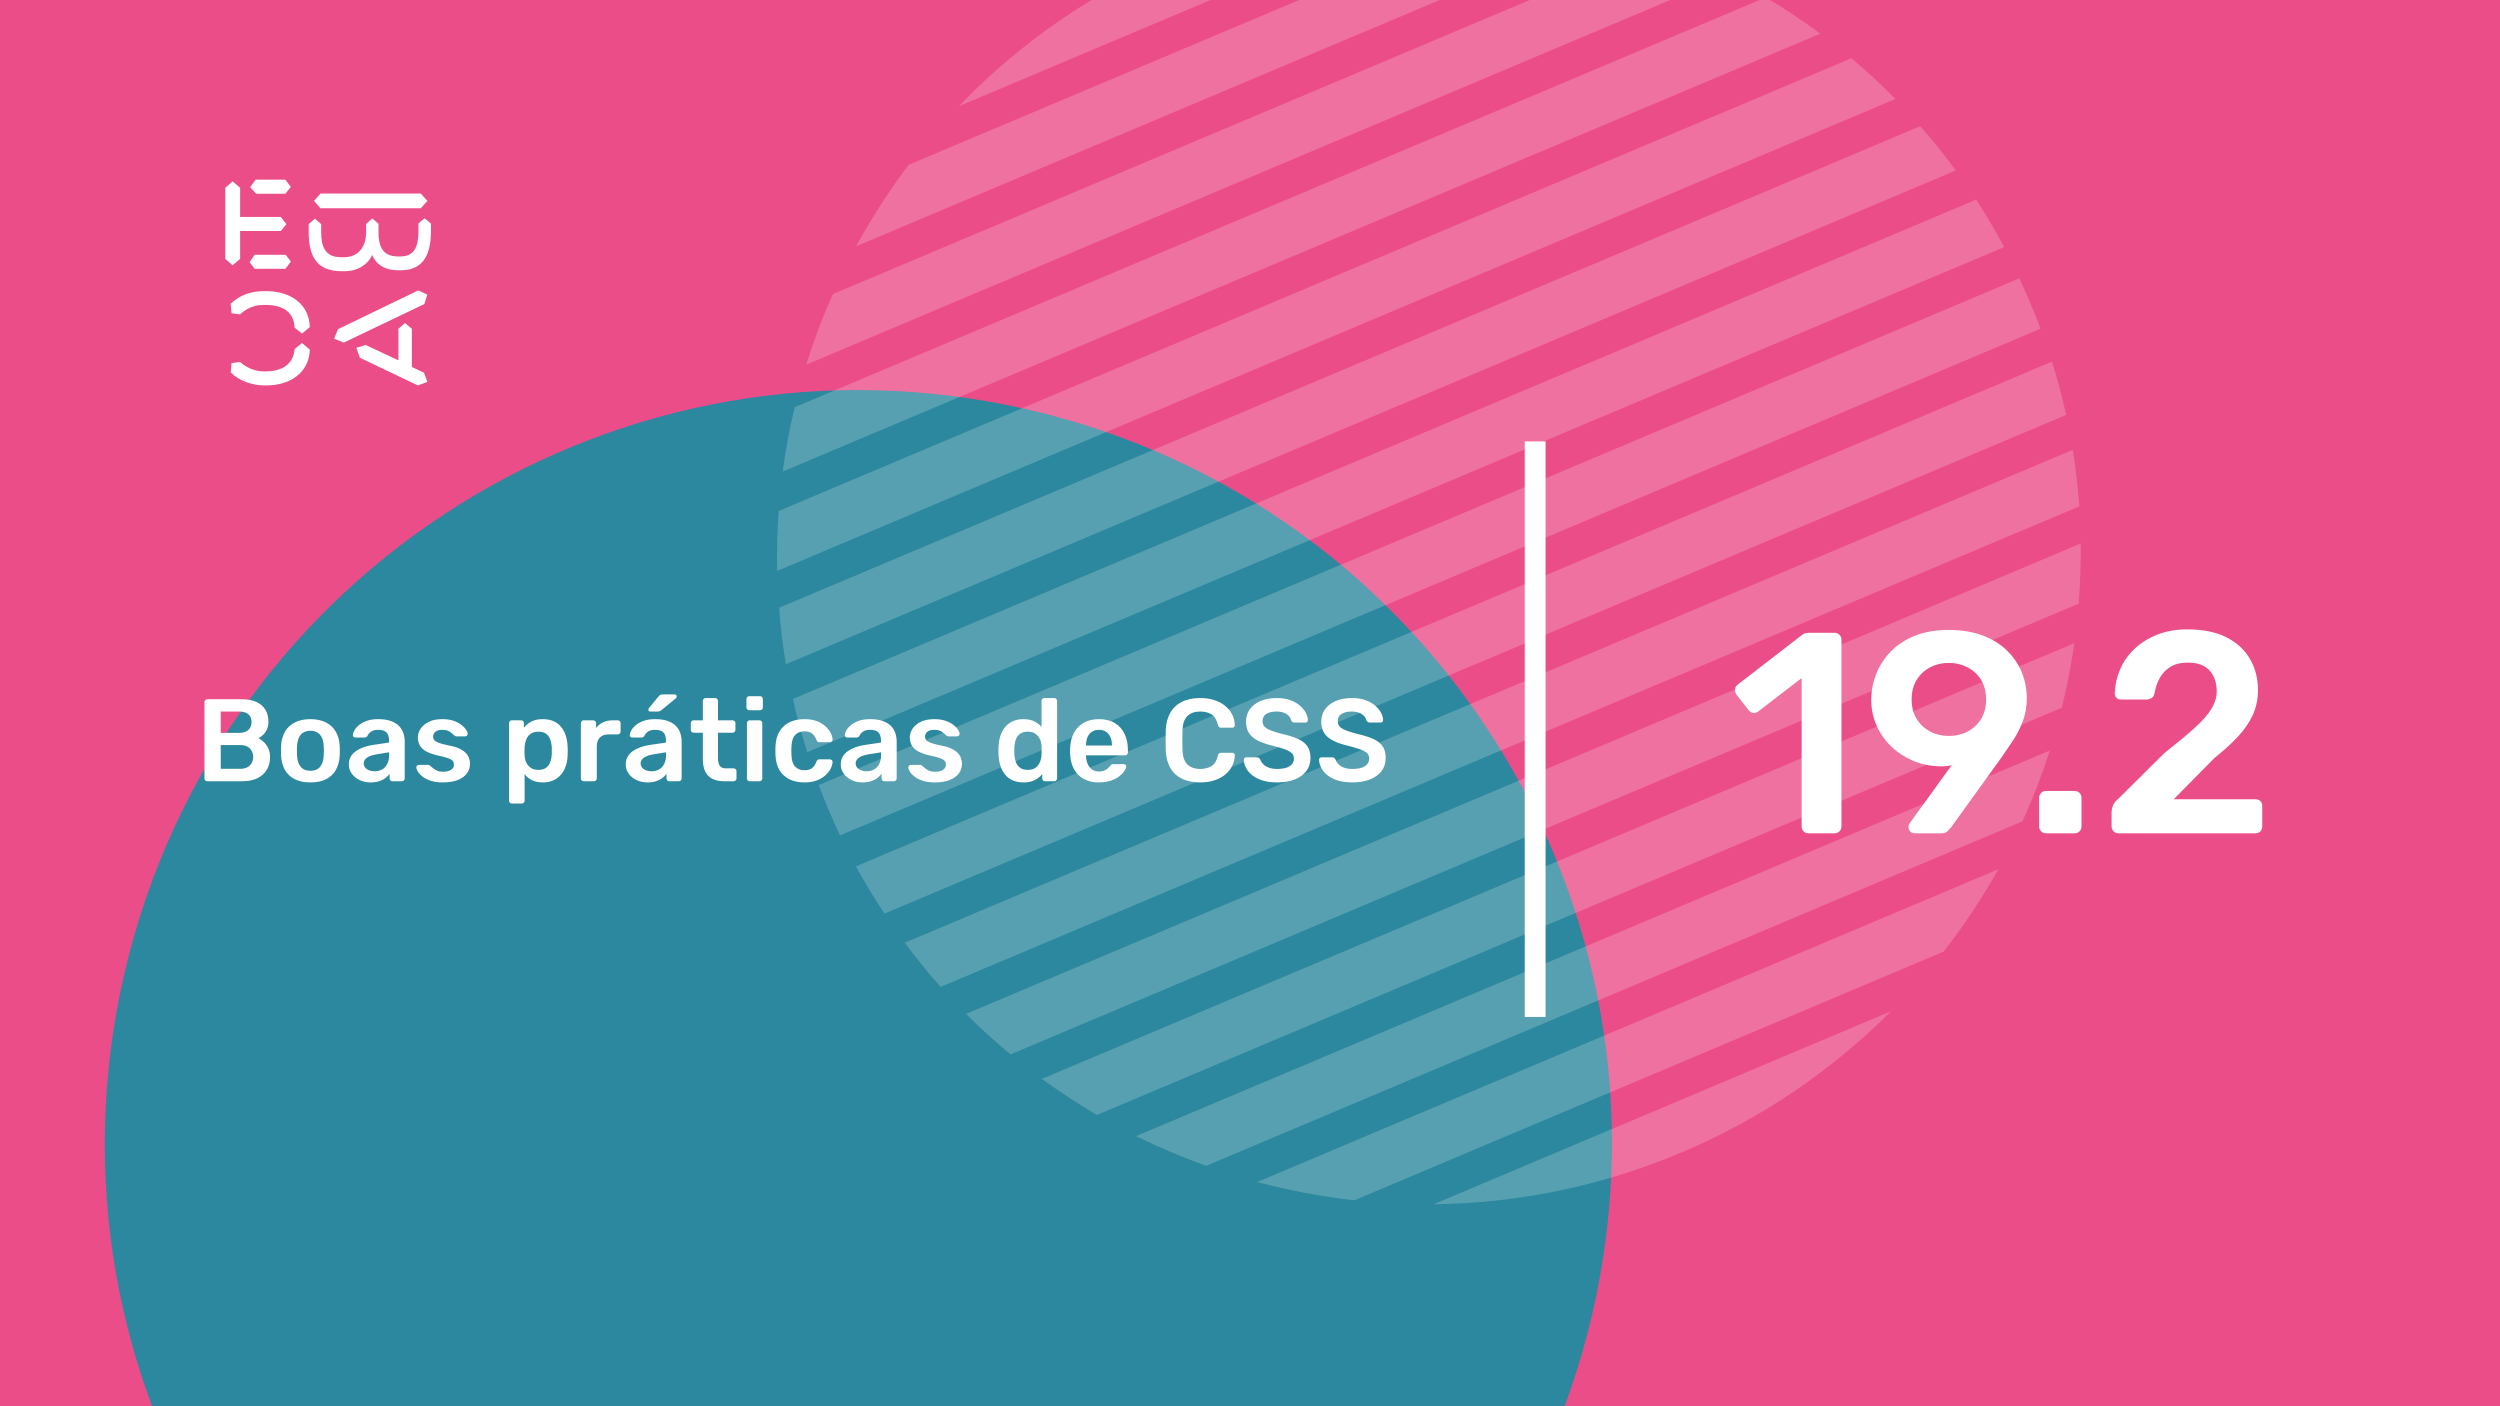 <svg xmlns="http://www.w3.org/2000/svg" version="1.1" xmlns:xlink="http://www.w3.org/1999/xlink" xmlns:svgjs="http://svgjs.dev/svgjs" viewBox="0 0 1920 1080" id="e312dc99-16c3-4c05-9579-c5f4c8181726"><g><rect width="1920" height="1080" fill="#eb4d88"/></g><g fill="#2c889e"><path d="M528.139 1441.91C839.399 1514.3 1150.41 1320.65 1222.8 1009.39C1295.18 698.133 1101.54 387.125 790.279 314.737C479.019 242.349 168.011 435.993 95.623 747.253C23.235 1058.51 216.879 1369.52 528.139 1441.91Z"/></g><g fill="#ffffff" opacity="0.2"><path d="M1291.25 885.139C1353.46 858.886 1407.46 821.623 1452.27 776.616L1100.97 924.875C1164.47 924.172 1229.05 911.392 1291.25 885.139Z"/><path d="M1040.15 921.833L1492.72 730.839C1508.41 710.694 1522.29 689.649 1534.78 667.535L965.455 907.808C989.724 914.173 1014.78 919.021 1040.15 921.833Z"/><path d="M926.298 895.39L1553.2 630.818C1561.39 613.128 1568.35 594.771 1574.33 576.351L872.535 872.528C889.905 881.093 907.826 888.714 926.298 895.39Z"/><path d="M842.437 856.285L1583.49 543.54C1587.48 527.146 1590.7 510.604 1593.14 493.915L800.149 828.58C813.811 838.473 827.907 847.708 842.437 856.285Z"/><path d="M776.091 809.791L1596.46 463.571C1597.55 448.165 1598.15 432.728 1598.06 417.344L741.856 778.688C752.816 789.483 764.093 799.908 776.091 809.791Z"/><path d="M722.429 757.94L1596.95 388.865C1595.83 374.394 1594.21 359.891 1591.91 345.442L694.837 724.033C703.498 735.562 712.645 747.122 722.429 757.94Z"/><path d="M679.234 701.675L1586.78 318.666C1583.84 304.959 1580.21 291.306 1575.89 277.707L657.28 665.389C664.128 677.682 671.379 689.806 679.234 701.675Z"/><path d="M635.858 620.812C638.832 627.86 642.008 634.824 645.099 641.586L1567.14 252.46C1564.65 245.443 1561.67 238.395 1558.7 231.346C1556.15 225.305 1553.48 219.55 1550.82 213.795L628.781 602.921C631.045 608.846 633.308 614.771 635.858 620.812Z"/><path d="M620.023 577.674L1539.24 189.737C1532.51 177.157 1525.26 165.034 1517.69 153.281L608.94 536.8C611.793 550.305 615.707 564.074 620.023 577.674Z"/><path d="M603.604 510.106L1502.09 130.921C1493.54 119.106 1484.28 107.832 1474.7 96.929L598.359 466.768C599.401 481.038 601.015 495.541 603.604 510.106Z"/><path d="M596.849 438.462L1455.67 76.014C1444.83 64.932 1433.55 54.507 1421.84 44.741L598.046 392.405C596.873 407.609 596.474 422.962 596.849 438.462Z"/><path d="M601.165 362.145L1397.98 25.866C1384.52 15.888 1370.34 6.452 1356.1 -2.009L610.415 312.69C606.339 328.883 603.323 345.339 601.165 362.145Z"/><path d="M619.172 280.05L1326.2 -18.337C1308.95 -27.188 1291.23 -34.894 1273.24 -41.539L639.695 225.837C631.709 243.442 625.069 261.428 619.172 280.05Z"/><path d="M1161.52 -69.119L697.88 126.549C682.794 146.438 669.394 167.514 657.426 189.173L1234.4 -54.328C1210.74 -60.948 1186.29 -66.052 1161.52 -69.119Z"/><path d="M903.623 -33.352C838.597 -5.91 782.285 33.751 736.316 81.621L1102.51 -72.925C1036.15 -73.386 968.648 -60.795 903.623 -33.352Z"/></g><g><path d="M178.635 139.281L184.422 144.246V166.626H215.704L219.958 172.147L215.69 177.397H184.422V198.795L178.635 203.747L173 198.795V144.232L178.635 139.281ZM195.554 195.68H219.406L223.397 200.915L219.143 206.45H195.554L191.7 201.342L195.554 195.68ZM196.382 138H219.129L223.383 143.52L219.129 148.77H196.659L192.115 143.677L196.382 138ZM323.155 148.628L328.251 154.291L323.155 159.968H246.13L241.172 154.291L246.13 148.628H323.155ZM237.043 172.147L241.849 167.893L246.669 172.147V178.393C246.669 188.879 249.417 197.515 261.668 197.515H264.14C275.147 197.515 281.197 189.86 281.197 177.952V172.005L285.879 167.75L290.699 171.862V178.379C290.699 189.007 293.723 196.946 305.56 196.946H307.618C319.178 196.946 321.235 187.869 321.373 177.952V171.578L326.056 167.608L331 171.72V178.094C330.862 191.838 327.285 207.574 308.032 207.574H305.974C294.552 207.574 288.365 202.324 285.892 195.808C283.006 202.466 275.299 208.286 264.844 208.286H262.358C242.553 208.286 237.194 195.964 237.056 178.663V172.147H237.043ZM276.391 274.744L273.642 267.089L280.796 264.969L305.974 276.721V252.491L311.07 248.095L316.291 252.491V281.829L325.641 286.226L328.251 293.311L320.959 296L276.391 274.744ZM321.235 223.011L328.113 226.27L325.917 233.497L264.002 263.119L256.571 260.146L259.596 252.776L321.235 223.011ZM231.905 263.404L237.954 268.512C237.402 286.51 222.403 296 204.669 296H202.874C194.062 296 183.759 292.6 177.157 286.083L177.834 278.855L184.298 278.002C189.118 282.256 195.858 285.229 202.183 285.229H204.117C216.091 285.229 225.303 280.136 226.27 268.085L231.905 263.404ZM226.256 251.638C225.704 239.16 216.629 234.209 204.103 234.209H202.169C194.739 234.209 189.104 237.182 184.284 241.436L177.834 240.583L177.143 233.355C183.745 226.696 192.957 223.58 202.597 223.58H204.517C222.403 223.58 237.402 232.942 237.94 251.211L231.891 256.176L226.256 251.638Z" fill="#ffffff"/></g><path d="M1171 781L1171 339L1187 339L1187 781L1171 781Z" fill="#ffffff"/><g fill="#ffffff" id="info-group"><path d="M186 600L159.18 600Q158.28 600 157.65 599.37Q157.02 598.74 157.02 597.84L157.02 597.84L157.02 539.25Q157.02 538.26 157.65 537.63Q158.28 537 159.18 537L159.18 537L185.28 537Q192.57 537 197.16 539.205Q201.75 541.41 203.955 545.28Q206.16 549.15 206.16 554.28L206.16 554.28Q206.16 557.7 204.945 560.265Q203.73 562.83 201.975 564.45Q200.22 566.07 198.51 566.97L198.51 566.97Q202.02 568.59 204.72 572.37Q207.42 576.15 207.42 581.37L207.42 581.37Q207.42 586.77 204.99 591Q202.56 595.23 197.79 597.615Q193.02 600 186 600L186 600ZM169.53 572.19L169.53 590.46L184.56 590.46Q189.42 590.46 191.94 587.805Q194.46 585.15 194.46 581.37L194.46 581.37Q194.46 577.41 191.895 574.8Q189.33 572.19 184.56 572.19L184.56 572.19L169.53 572.19ZM169.53 546.45L169.53 562.83L183.66 562.83Q188.43 562.83 190.815 560.535Q193.2 558.24 193.2 554.55L193.2 554.55Q193.2 550.77 190.815 548.61Q188.43 546.45 183.66 546.45L183.66 546.45L169.53 546.45ZM238.38 600.9L238.38 600.9Q231.18 600.9 226.275 598.38Q221.37 595.86 218.805 591.27Q216.24 586.68 215.88 580.56L215.88 580.56Q215.79 578.94 215.79 576.6Q215.79 574.26 215.88 572.64L215.88 572.64Q216.24 566.43 218.895 561.885Q221.55 557.34 226.455 554.82Q231.36 552.3 238.38 552.3L238.38 552.3Q245.4 552.3 250.305 554.82Q255.21 557.34 257.865 561.885Q260.52 566.43 260.88 572.64L260.88 572.64Q260.97 574.26 260.97 576.6Q260.97 578.94 260.88 580.56L260.88 580.56Q260.52 586.68 257.955 591.27Q255.39 595.86 250.485 598.38Q245.58 600.9 238.38 600.9ZM238.38 591.99L238.38 591.99Q243.15 591.99 245.76 588.975Q248.37 585.96 248.64 580.11L248.64 580.11Q248.73 578.76 248.73 576.6Q248.73 574.44 248.64 573.09L248.64 573.09Q248.37 567.24 245.76 564.225Q243.15 561.21 238.38 561.21L238.38 561.21Q233.61 561.21 231 564.225Q228.39 567.24 228.12 573.09L228.12 573.09Q228.03 574.44 228.03 576.6Q228.03 578.76 228.12 580.11L228.12 580.11Q228.39 585.96 231 588.975Q233.61 591.99 238.38 591.99ZM284.55 600.9L284.55 600.9Q279.87 600.9 276.09 599.055Q272.31 597.21 270.105 594.105Q267.9 591 267.9 587.13L267.9 587.13Q267.9 580.83 273.03 577.095Q278.16 573.36 286.44 572.1L286.44 572.1L298.77 570.3L298.77 568.41Q298.77 564.63 296.88 562.56Q294.99 560.49 290.4 560.49L290.4 560.49Q287.16 560.49 285.135 561.795Q283.11 563.1 282.12 565.26L282.12 565.26Q281.4 566.43 280.05 566.43L280.05 566.43L272.94 566.43Q271.95 566.43 271.455 565.89Q270.96 565.35 270.96 564.45L270.96 564.45Q271.05 563.01 272.175 560.94Q273.3 558.87 275.595 556.935Q277.89 555 281.58 553.65Q285.27 552.3 290.49 552.3L290.49 552.3Q296.16 552.3 300.075 553.695Q303.99 555.09 306.33 557.43Q308.67 559.77 309.75 562.92Q310.83 566.07 310.83 569.58L310.83 569.58L310.83 597.84Q310.83 598.74 310.2 599.37Q309.57 600 308.67 600L308.67 600L301.38 600Q300.39 600 299.805 599.37Q299.22 598.74 299.22 597.84L299.22 597.84L299.22 594.33Q298.05 595.95 296.07 597.48Q294.09 599.01 291.255 599.955Q288.42 600.9 284.55 600.9ZM287.61 592.35L287.61 592.35Q290.76 592.35 293.325 591Q295.89 589.65 297.375 586.815Q298.86 583.98 298.86 579.66L298.86 579.66L298.86 577.77L289.86 579.21Q284.55 580.02 281.94 581.82Q279.33 583.62 279.33 586.23L279.33 586.23Q279.33 588.21 280.545 589.605Q281.76 591 283.65 591.675Q285.54 592.35 287.61 592.35ZM340.08 600.9L340.08 600.9Q334.68 600.9 330.855 599.64Q327.03 598.38 324.6 596.49Q322.17 594.6 321 592.71Q319.83 590.82 319.74 589.56L319.74 589.56Q319.65 588.57 320.325 587.985Q321 587.4 321.81 587.4L321.81 587.4L328.92 587.4Q329.28 587.4 329.55 587.49Q329.82 587.58 330.27 588.03L330.27 588.03Q331.44 589.02 332.745 590.1Q334.05 591.18 335.85 591.945Q337.65 592.71 340.35 592.71L340.35 592.71Q343.86 592.71 346.245 591.315Q348.63 589.92 348.63 587.31L348.63 587.31Q348.63 585.42 347.595 584.25Q346.56 583.08 343.77 582.135Q340.98 581.19 335.85 580.11L335.85 580.11Q330.81 578.94 327.48 577.14Q324.15 575.34 322.53 572.64Q320.91 569.94 320.91 566.34L320.91 566.34Q320.91 562.83 323.025 559.635Q325.14 556.44 329.325 554.37Q333.51 552.3 339.72 552.3L339.72 552.3Q344.58 552.3 348.18 553.515Q351.78 554.73 354.165 556.53Q356.55 558.33 357.81 560.175Q359.07 562.02 359.16 563.37L359.16 563.37Q359.25 564.36 358.62 564.945Q357.99 565.53 357.18 565.53L357.18 565.53L350.52 565.53Q350.07 565.53 349.71 565.35Q349.35 565.17 348.99 564.9L348.99 564.9Q348 564 346.83 562.965Q345.66 561.93 343.995 561.21Q342.33 560.49 339.63 560.49L339.63 560.49Q336.21 560.49 334.41 561.975Q332.61 563.46 332.61 565.71L332.61 565.71Q332.61 567.24 333.465 568.365Q334.32 569.49 336.93 570.48Q339.54 571.47 344.85 572.55L344.85 572.55Q350.88 573.63 354.435 575.745Q357.99 577.86 359.475 580.605Q360.96 583.35 360.96 586.68L360.96 586.68Q360.96 590.73 358.575 593.97Q356.19 597.21 351.555 599.055Q346.92 600.9 340.08 600.9ZM400.74 617.1L393.09 617.1Q392.19 617.1 391.56 616.47Q390.93 615.84 390.93 614.94L390.93 614.94L390.93 555.36Q390.93 554.46 391.56 553.83Q392.19 553.2 393.09 553.2L393.09 553.2L400.2 553.2Q401.19 553.2 401.775 553.83Q402.36 554.46 402.36 555.36L402.36 555.36L402.36 558.96Q404.52 556.08 408.03 554.19Q411.54 552.3 416.76 552.3L416.76 552.3Q421.53 552.3 425.04 553.83Q428.55 555.36 430.89 558.195Q433.23 561.03 434.49 564.9Q435.75 568.77 435.93 573.45L435.93 573.45Q436.02 574.98 436.02 576.6Q436.02 578.22 435.93 579.84L435.93 579.84Q435.84 584.34 434.58 588.165Q433.32 591.99 430.935 594.825Q428.55 597.66 425.04 599.28Q421.53 600.9 416.76 600.9L416.76 600.9Q411.9 600.9 408.48 599.145Q405.06 597.39 402.9 594.51L402.9 594.51L402.9 614.94Q402.9 615.84 402.315 616.47Q401.73 617.1 400.74 617.1L400.74 617.1ZM413.43 591.27L413.43 591.27Q417.3 591.27 419.46 589.605Q421.62 587.94 422.61 585.24Q423.6 582.54 423.78 579.3L423.78 579.3Q423.87 576.6 423.78 573.9L423.78 573.9Q423.6 570.66 422.61 567.96Q421.62 565.26 419.46 563.595Q417.3 561.93 413.43 561.93L413.43 561.93Q409.74 561.93 407.445 563.64Q405.15 565.35 404.115 568.005Q403.08 570.66 402.9 573.45L402.9 573.45Q402.81 575.07 402.81 576.87Q402.81 578.67 402.9 580.38L402.9 580.38Q402.99 583.08 404.16 585.555Q405.33 588.03 407.58 589.65Q409.83 591.27 413.43 591.27ZM456.09 600L448.26 600Q447.36 600 446.73 599.37Q446.1 598.74 446.1 597.84L446.1 597.84L446.1 555.45Q446.1 554.46 446.73 553.83Q447.36 553.2 448.26 553.2L448.26 553.2L455.55 553.2Q456.45 553.2 457.125 553.83Q457.8 554.46 457.8 555.45L457.8 555.45L457.8 559.14Q459.87 556.26 463.155 554.73Q466.44 553.2 470.76 553.2L470.76 553.2L474.45 553.2Q475.44 553.2 476.025 553.83Q476.61 554.46 476.61 555.36L476.61 555.36L476.61 561.84Q476.61 562.74 476.025 563.37Q475.44 564 474.45 564L474.45 564L467.43 564Q463.11 564 460.725 566.385Q458.34 568.77 458.34 573.09L458.34 573.09L458.34 597.84Q458.34 598.74 457.71 599.37Q457.08 600 456.09 600L456.09 600ZM497.22 600.9L497.22 600.9Q492.54 600.9 488.76 599.055Q484.98 597.21 482.775 594.105Q480.57 591 480.57 587.13L480.57 587.13Q480.57 580.83 485.7 577.095Q490.83 573.36 499.11 572.1L499.11 572.1L511.44 570.3L511.44 568.41Q511.44 564.63 509.55 562.56Q507.66 560.49 503.07 560.49L503.07 560.49Q499.83 560.49 497.805 561.795Q495.78 563.1 494.79 565.26L494.79 565.26Q494.07 566.43 492.72 566.43L492.72 566.43L485.61 566.43Q484.62 566.43 484.125 565.89Q483.63 565.35 483.63 564.45L483.63 564.45Q483.72 563.01 484.845 560.94Q485.97 558.87 488.265 556.935Q490.56 555 494.25 553.65Q497.94 552.3 503.16 552.3L503.16 552.3Q508.83 552.3 512.745 553.695Q516.66 555.09 519 557.43Q521.34 559.77 522.42 562.92Q523.5 566.07 523.5 569.58L523.5 569.58L523.5 597.84Q523.5 598.74 522.87 599.37Q522.24 600 521.34 600L521.34 600L514.05 600Q513.06 600 512.475 599.37Q511.89 598.74 511.89 597.84L511.89 597.84L511.89 594.33Q510.72 595.95 508.74 597.48Q506.76 599.01 503.925 599.955Q501.09 600.9 497.22 600.9ZM500.28 592.35L500.28 592.35Q503.43 592.35 505.995 591Q508.56 589.65 510.045 586.815Q511.53 583.98 511.53 579.66L511.53 579.66L511.53 577.77L502.53 579.21Q497.22 580.02 494.61 581.82Q492 583.62 492 586.23L492 586.23Q492 588.21 493.215 589.605Q494.43 591 496.32 591.675Q498.21 592.35 500.28 592.35ZM504.87 546.45L499.38 546.45Q497.94 546.45 497.94 545.01L497.94 545.01Q497.94 544.29 498.39 543.84L498.39 543.84L505.68 534.93Q506.58 533.94 507.21 533.625Q507.84 533.31 509.01 533.31L509.01 533.31L518.01 533.31Q519.72 533.31 519.72 535.02L519.72 535.02Q519.72 535.65 519.27 536.1L519.27 536.1L508.11 545.28Q507.39 545.91 506.715 546.18Q506.04 546.45 504.87 546.45L504.87 546.45ZM563.46 600L556.17 600Q550.77 600 547.08 598.11Q543.39 596.22 541.59 592.485Q539.79 588.75 539.79 583.17L539.79 583.17L539.79 562.74L532.68 562.74Q531.78 562.74 531.15 562.11Q530.52 561.48 530.52 560.49L530.52 560.49L530.52 555.36Q530.52 554.46 531.15 553.83Q531.78 553.2 532.68 553.2L532.68 553.2L539.79 553.2L539.79 538.26Q539.79 537.36 540.375 536.73Q540.96 536.1 541.95 536.1L541.95 536.1L549.24 536.1Q550.14 536.1 550.77 536.73Q551.4 537.36 551.4 538.26L551.4 538.26L551.4 553.2L562.65 553.2Q563.55 553.2 564.18 553.83Q564.81 554.46 564.81 555.36L564.81 555.36L564.81 560.49Q564.81 561.48 564.18 562.11Q563.55 562.74 562.65 562.74L562.65 562.74L551.4 562.74L551.4 582.27Q551.4 585.96 552.705 588.03Q554.01 590.1 557.25 590.1L557.25 590.1L563.46 590.1Q564.36 590.1 564.99 590.73Q565.62 591.36 565.62 592.26L565.62 592.26L565.62 597.84Q565.62 598.74 564.99 599.37Q564.36 600 563.46 600L563.46 600ZM583.26 600L575.79 600Q574.89 600 574.26 599.37Q573.63 598.74 573.63 597.84L573.63 597.84L573.63 555.36Q573.63 554.46 574.26 553.83Q574.89 553.2 575.79 553.2L575.79 553.2L583.26 553.2Q584.25 553.2 584.835 553.83Q585.42 554.46 585.42 555.36L585.42 555.36L585.42 597.84Q585.42 598.74 584.835 599.37Q584.25 600 583.26 600L583.26 600ZM583.62 545.46L575.43 545.46Q574.53 545.46 573.9 544.83Q573.27 544.2 573.27 543.3L573.27 543.3L573.27 536.82Q573.27 535.92 573.9 535.29Q574.53 534.66 575.43 534.66L575.43 534.66L583.62 534.66Q584.61 534.66 585.24 535.29Q585.87 535.92 585.87 536.82L585.87 536.82L585.87 543.3Q585.87 544.2 585.24 544.83Q584.61 545.46 583.62 545.46L583.62 545.46ZM617.64 600.9L617.64 600.9Q611.16 600.9 606.255 598.47Q601.35 596.04 598.605 591.405Q595.86 586.77 595.59 580.2L595.59 580.2Q595.5 578.85 595.5 576.645Q595.5 574.44 595.59 573L595.59 573Q595.86 566.43 598.605 561.795Q601.35 557.16 606.255 554.73Q611.16 552.3 617.64 552.3L617.64 552.3Q623.4 552.3 627.45 553.875Q631.5 555.45 634.11 557.925Q636.72 560.4 638.025 563.055Q639.33 565.71 639.42 567.87L639.42 567.87Q639.51 568.86 638.835 569.445Q638.16 570.03 637.26 570.03L637.26 570.03L629.34 570.03Q628.44 570.03 627.945 569.58Q627.45 569.13 627 568.23L627 568.23Q625.65 564.63 623.445 563.145Q621.24 561.66 617.82 561.66L617.82 561.66Q613.32 561.66 610.665 564.495Q608.01 567.33 607.83 573.45L607.83 573.45Q607.65 576.87 607.83 579.75L607.83 579.75Q608.01 585.96 610.665 588.75Q613.32 591.54 617.82 591.54L617.82 591.54Q621.33 591.54 623.49 590.055Q625.65 588.57 627 584.97L627 584.97Q627.45 584.07 627.945 583.62Q628.44 583.17 629.34 583.17L629.34 583.17L637.26 583.17Q638.16 583.17 638.835 583.755Q639.51 584.34 639.42 585.33L639.42 585.33Q639.33 586.95 638.565 588.975Q637.8 591 636.135 593.115Q634.47 595.23 631.95 596.985Q629.43 598.74 625.875 599.82Q622.32 600.9 617.64 600.9ZM662.37 600.9L662.37 600.9Q657.69 600.9 653.91 599.055Q650.13 597.21 647.925 594.105Q645.72 591 645.72 587.13L645.72 587.13Q645.72 580.83 650.85 577.095Q655.98 573.36 664.26 572.1L664.26 572.1L676.59 570.3L676.59 568.41Q676.59 564.63 674.7 562.56Q672.81 560.49 668.22 560.49L668.22 560.49Q664.98 560.49 662.955 561.795Q660.93 563.1 659.94 565.26L659.94 565.26Q659.22 566.43 657.87 566.43L657.87 566.43L650.76 566.43Q649.77 566.43 649.275 565.89Q648.78 565.35 648.78 564.45L648.78 564.45Q648.87 563.01 649.995 560.94Q651.12 558.87 653.415 556.935Q655.71 555 659.4 553.65Q663.09 552.3 668.31 552.3L668.31 552.3Q673.98 552.3 677.895 553.695Q681.81 555.09 684.15 557.43Q686.49 559.77 687.57 562.92Q688.65 566.07 688.65 569.58L688.65 569.58L688.65 597.84Q688.65 598.74 688.02 599.37Q687.39 600 686.49 600L686.49 600L679.2 600Q678.21 600 677.625 599.37Q677.04 598.74 677.04 597.84L677.04 597.84L677.04 594.33Q675.87 595.95 673.89 597.48Q671.91 599.01 669.075 599.955Q666.24 600.9 662.37 600.9ZM665.43 592.35L665.43 592.35Q668.58 592.35 671.145 591Q673.71 589.65 675.195 586.815Q676.68 583.98 676.68 579.66L676.68 579.66L676.68 577.77L667.68 579.21Q662.37 580.02 659.76 581.82Q657.15 583.62 657.15 586.23L657.15 586.23Q657.15 588.21 658.365 589.605Q659.58 591 661.47 591.675Q663.36 592.35 665.43 592.35ZM717.9 600.9L717.9 600.9Q712.5 600.9 708.675 599.64Q704.85 598.38 702.42 596.49Q699.99 594.6 698.82 592.71Q697.65 590.82 697.56 589.56L697.56 589.56Q697.47 588.57 698.145 587.985Q698.82 587.4 699.63 587.4L699.63 587.4L706.74 587.4Q707.1 587.4 707.37 587.49Q707.64 587.58 708.09 588.03L708.09 588.03Q709.26 589.02 710.565 590.1Q711.87 591.18 713.67 591.945Q715.47 592.71 718.17 592.71L718.17 592.71Q721.68 592.71 724.065 591.315Q726.45 589.92 726.45 587.31L726.45 587.31Q726.45 585.42 725.415 584.25Q724.38 583.08 721.59 582.135Q718.8 581.19 713.67 580.11L713.67 580.11Q708.63 578.94 705.3 577.14Q701.97 575.34 700.35 572.64Q698.73 569.94 698.73 566.34L698.73 566.34Q698.73 562.83 700.845 559.635Q702.96 556.44 707.145 554.37Q711.33 552.3 717.54 552.3L717.54 552.3Q722.4 552.3 726 553.515Q729.6 554.73 731.985 556.53Q734.37 558.33 735.63 560.175Q736.89 562.02 736.98 563.37L736.98 563.37Q737.07 564.36 736.44 564.945Q735.81 565.53 735 565.53L735 565.53L728.34 565.53Q727.89 565.53 727.53 565.35Q727.17 565.17 726.81 564.9L726.81 564.9Q725.82 564 724.65 562.965Q723.48 561.93 721.815 561.21Q720.15 560.49 717.45 560.49L717.45 560.49Q714.03 560.49 712.23 561.975Q710.43 563.46 710.43 565.71L710.43 565.71Q710.43 567.24 711.285 568.365Q712.14 569.49 714.75 570.48Q717.36 571.47 722.67 572.55L722.67 572.55Q728.7 573.63 732.255 575.745Q735.81 577.86 737.295 580.605Q738.78 583.35 738.78 586.68L738.78 586.68Q738.78 590.73 736.395 593.97Q734.01 597.21 729.375 599.055Q724.74 600.9 717.9 600.9ZM786.03 600.9L786.03 600.9Q781.35 600.9 777.795 599.325Q774.24 597.75 771.9 594.87Q769.56 591.99 768.3 588.075Q767.04 584.16 766.86 579.48L766.86 579.48Q766.77 577.86 766.77 576.555Q766.77 575.25 766.86 573.63L766.86 573.63Q767.04 569.13 768.255 565.26Q769.47 561.39 771.855 558.465Q774.24 555.54 777.795 553.92Q781.35 552.3 786.03 552.3L786.03 552.3Q790.89 552.3 794.265 553.965Q797.64 555.63 799.89 558.24L799.89 558.24L799.89 538.26Q799.89 537.36 800.475 536.73Q801.06 536.1 802.05 536.1L802.05 536.1L809.7 536.1Q810.6 536.1 811.23 536.73Q811.86 537.36 811.86 538.26L811.86 538.26L811.86 597.84Q811.86 598.74 811.23 599.37Q810.6 600 809.7 600L809.7 600L802.59 600Q801.6 600 801.015 599.37Q800.43 598.74 800.43 597.84L800.43 597.84L800.43 594.51Q798.18 597.3 794.715 599.1Q791.25 600.9 786.03 600.9ZM789.36 591.27L789.36 591.27Q793.14 591.27 795.39 589.56Q797.64 587.85 798.72 585.195Q799.8 582.54 799.89 579.75L799.89 579.75Q799.98 578.13 799.98 576.285Q799.98 574.44 799.89 572.82L799.89 572.82Q799.8 570.12 798.63 567.645Q797.46 565.17 795.21 563.55Q792.96 561.93 789.36 561.93L789.36 561.93Q785.58 561.93 783.375 563.595Q781.17 565.26 780.18 567.96Q779.19 570.66 779.01 573.9L779.01 573.9Q778.92 576.6 779.01 579.3L779.01 579.3Q779.19 582.54 780.18 585.24Q781.17 587.94 783.375 589.605Q785.58 591.27 789.36 591.27ZM843.99 600.9L843.99 600.9Q834 600.9 828.15 595.14Q822.3 589.38 821.85 578.76L821.85 578.76Q821.76 577.86 821.76 576.465Q821.76 575.07 821.85 574.26L821.85 574.26Q822.21 567.42 824.955 562.515Q827.7 557.61 832.56 554.955Q837.42 552.3 843.99 552.3L843.99 552.3Q851.28 552.3 856.23 555.315Q861.18 558.33 863.7 563.685Q866.22 569.04 866.22 576.06L866.22 576.06L866.22 577.95Q866.22 578.85 865.59 579.48Q864.96 580.11 863.97 580.11L863.97 580.11L834.09 580.11Q834.09 580.11 834.09 580.38Q834.09 580.65 834.09 580.83L834.09 580.83Q834.18 583.98 835.305 586.635Q836.43 589.29 838.635 590.91Q840.84 592.53 843.9 592.53L843.9 592.53Q846.42 592.53 848.13 591.765Q849.84 591 850.92 590.01Q852 589.02 852.45 588.39L852.45 588.39Q853.26 587.31 853.755 587.085Q854.25 586.86 855.24 586.86L855.24 586.86L862.98 586.86Q863.88 586.86 864.465 587.4Q865.05 587.94 864.96 588.75L864.96 588.75Q864.87 590.19 863.475 592.26Q862.08 594.33 859.47 596.31Q856.86 598.29 852.945 599.595Q849.03 600.9 843.99 600.9ZM834.09 572.28L834.09 572.55L853.98 572.55L853.98 572.28Q853.98 568.77 852.81 566.115Q851.64 563.46 849.39 561.975Q847.14 560.49 843.99 560.49L843.99 560.49Q840.84 560.49 838.59 561.975Q836.34 563.46 835.215 566.115Q834.09 568.77 834.09 572.28L834.09 572.28ZM921.75 600.9L921.75 600.9Q913.38 600.9 907.575 597.975Q901.77 595.05 898.71 589.605Q895.65 584.16 895.29 576.51L895.29 576.51Q895.2 572.82 895.2 568.59Q895.2 564.36 895.29 560.49L895.29 560.49Q895.65 552.93 898.755 547.44Q901.86 541.95 907.665 539.025Q913.47 536.1 921.75 536.1L921.75 536.1Q927.87 536.1 932.73 537.72Q937.59 539.34 941.01 542.175Q944.43 545.01 946.32 548.79Q948.21 552.57 948.3 556.98L948.3 556.98Q948.39 557.79 947.805 558.33Q947.22 558.87 946.41 558.87L946.41 558.87L937.86 558.87Q936.87 558.87 936.24 558.375Q935.61 557.88 935.34 556.71L935.34 556.71Q933.9 550.77 930.39 548.61Q926.88 546.45 921.66 546.45L921.66 546.45Q915.63 546.45 912.03 549.825Q908.43 553.2 908.16 560.94L908.16 560.94Q907.89 568.32 908.16 576.06L908.16 576.06Q908.43 583.8 912.03 587.175Q915.63 590.55 921.66 590.55L921.66 590.55Q926.88 590.55 930.435 588.345Q933.99 586.14 935.34 580.29L935.34 580.29Q935.61 579.03 936.24 578.58Q936.87 578.13 937.86 578.13L937.86 578.13L946.41 578.13Q947.22 578.13 947.805 578.67Q948.39 579.21 948.3 580.02L948.3 580.02Q948.21 584.43 946.32 588.21Q944.43 591.99 941.01 594.825Q937.59 597.66 932.73 599.28Q927.87 600.9 921.75 600.9ZM980.88 600.9L980.88 600.9Q972.51 600.9 966.885 598.425Q961.26 595.95 958.335 591.945Q955.41 587.94 955.23 583.53L955.23 583.53Q955.23 582.72 955.77 582.18Q956.31 581.64 957.12 581.64L957.12 581.64L965.13 581.64Q966.3 581.64 966.885 582.135Q967.47 582.63 967.92 583.35L967.92 583.35Q968.46 585.06 969.99 586.725Q971.52 588.39 974.175 589.47Q976.83 590.55 980.88 590.55L980.88 590.55Q987.36 590.55 990.555 588.39Q993.75 586.23 993.75 582.54L993.75 582.54Q993.75 579.93 992.04 578.355Q990.33 576.78 986.775 575.475Q983.22 574.17 977.37 572.73L977.37 572.73Q970.62 571.11 966.075 568.815Q961.53 566.52 959.235 563.01Q956.94 559.5 956.94 554.1L956.94 554.1Q956.94 548.88 959.775 544.83Q962.61 540.78 967.875 538.44Q973.14 536.1 980.43 536.1L980.43 536.1Q986.28 536.1 990.78 537.675Q995.28 539.25 998.25 541.815Q1001.22 544.38 1002.795 547.305Q1004.37 550.23 1004.46 553.02L1004.46 553.02Q1004.46 553.74 1003.965 554.325Q1003.47 554.91 1002.57 554.91L1002.57 554.91L994.2 554.91Q993.48 554.91 992.76 554.55Q992.04 554.19 991.59 553.2L991.59 553.2Q991.05 550.41 988.08 548.43Q985.11 546.45 980.43 546.45L980.43 546.45Q975.57 546.45 972.6 548.25Q969.63 550.05 969.63 553.83L969.63 553.83Q969.63 556.35 971.115 558.015Q972.6 559.68 975.885 560.94Q979.17 562.2 984.57 563.64L984.57 563.64Q992.22 565.35 997.08 567.6Q1001.94 569.85 1004.19 573.315Q1006.44 576.78 1006.44 582.09L1006.44 582.09Q1006.44 588.03 1003.245 592.215Q1000.05 596.4 994.29 598.65Q988.53 600.9 980.88 600.9ZM1038.66 600.9L1038.66 600.9Q1030.29 600.9 1024.665 598.425Q1019.04 595.95 1016.115 591.945Q1013.19 587.94 1013.01 583.53L1013.01 583.53Q1013.01 582.72 1013.55 582.18Q1014.09 581.64 1014.9 581.64L1014.9 581.64L1022.91 581.64Q1024.08 581.64 1024.665 582.135Q1025.25 582.63 1025.7 583.35L1025.7 583.35Q1026.24 585.06 1027.77 586.725Q1029.3 588.39 1031.955 589.47Q1034.61 590.55 1038.66 590.55L1038.66 590.55Q1045.14 590.55 1048.335 588.39Q1051.53 586.23 1051.53 582.54L1051.53 582.54Q1051.53 579.93 1049.82 578.355Q1048.11 576.78 1044.555 575.475Q1041 574.17 1035.15 572.73L1035.15 572.73Q1028.4 571.11 1023.855 568.815Q1019.31 566.52 1017.015 563.01Q1014.72 559.5 1014.72 554.1L1014.72 554.1Q1014.72 548.88 1017.555 544.83Q1020.39 540.78 1025.655 538.44Q1030.92 536.1 1038.21 536.1L1038.21 536.1Q1044.06 536.1 1048.56 537.675Q1053.06 539.25 1056.03 541.815Q1059 544.38 1060.575 547.305Q1062.15 550.23 1062.24 553.02L1062.24 553.02Q1062.24 553.74 1061.745 554.325Q1061.25 554.91 1060.35 554.91L1060.35 554.91L1051.98 554.91Q1051.26 554.91 1050.54 554.55Q1049.82 554.19 1049.37 553.2L1049.37 553.2Q1048.83 550.41 1045.86 548.43Q1042.89 546.45 1038.21 546.45L1038.21 546.45Q1033.35 546.45 1030.38 548.25Q1027.41 550.05 1027.41 553.83L1027.41 553.83Q1027.41 556.35 1028.895 558.015Q1030.38 559.68 1033.665 560.94Q1036.95 562.2 1042.35 563.64L1042.35 563.64Q1050 565.35 1054.86 567.6Q1059.72 569.85 1061.97 573.315Q1064.22 576.78 1064.22 582.09L1064.22 582.09Q1064.22 588.03 1061.025 592.215Q1057.83 596.4 1052.07 598.65Q1046.31 600.9 1038.66 600.9Z" id="title"/><path d="M1408.96 640L1388.94 640Q1386.52 640 1385.09 638.46Q1383.66 636.92 1383.66 634.72L1383.66 634.72L1383.66 520.76L1350.22 546.5Q1348.24 547.82 1346.26 547.49Q1344.28 547.16 1342.74 545.18L1342.74 545.18L1333.5 533.3Q1332.18 531.32 1332.51 529.12Q1332.84 526.92 1334.82 525.6L1334.82 525.6L1384.1 487.54Q1385.42 486.44 1386.74 486.22Q1388.06 486 1389.6 486L1389.6 486L1408.96 486Q1411.16 486 1412.7 487.54Q1414.24 489.08 1414.24 491.28L1414.24 491.28L1414.24 634.72Q1414.24 636.92 1412.7 638.46Q1411.16 640 1408.96 640L1408.96 640ZM1490.8 640L1470.34 640Q1468.36 640 1467.04 638.57Q1465.72 637.14 1465.72 635.16L1465.72 635.16Q1465.72 634.06 1466.05 633.4Q1466.38 632.74 1466.6 632.3L1466.6 632.3L1498.94 587.64Q1494.76 588.74 1489.92 588.52L1489.92 588.52Q1478.7 588.3 1469.13 584.23Q1459.56 580.16 1452.41 573.23Q1445.26 566.3 1441.19 557.17Q1437.12 548.04 1437.12 537.26L1437.12 537.26Q1437.12 527.36 1440.86 517.79Q1444.6 508.22 1451.97 500.52Q1459.34 492.82 1470.45 488.31Q1481.56 483.8 1496.52 483.8L1496.52 483.8Q1511.26 483.8 1522.48 487.98Q1533.7 492.16 1541.29 499.53Q1548.88 506.9 1552.73 516.36Q1556.58 525.82 1556.58 536.38L1556.58 536.38Q1556.58 545.84 1553.5 553.98Q1550.42 562.12 1545.91 568.83Q1541.4 575.54 1537 581.92L1537 581.92L1498.28 635.6Q1497.4 636.7 1495.75 638.35Q1494.1 640 1490.8 640L1490.8 640ZM1496.74 565.2L1496.74 565.2Q1504.66 565.2 1511.15 561.79Q1517.64 558.38 1521.49 552.11Q1525.34 545.84 1525.34 537.26L1525.34 537.26Q1525.34 528.46 1521.49 522.19Q1517.64 515.92 1511.04 512.51Q1504.44 509.1 1496.74 509.1L1496.74 509.1Q1488.82 509.1 1482.33 512.51Q1475.84 515.92 1471.99 522.19Q1468.14 528.46 1468.14 537.26L1468.14 537.26Q1468.14 545.84 1471.99 552.11Q1475.84 558.38 1482.33 561.79Q1488.82 565.2 1496.74 565.2ZM1593.32 640L1571.32 640Q1569.12 640 1567.58 638.46Q1566.04 636.92 1566.04 634.72L1566.04 634.72L1566.04 612.94Q1566.04 610.52 1567.58 608.98Q1569.12 607.44 1571.32 607.44L1571.32 607.44L1593.32 607.44Q1595.52 607.44 1597.06 608.98Q1598.6 610.52 1598.6 612.94L1598.6 612.94L1598.6 634.72Q1598.6 636.92 1597.06 638.46Q1595.52 640 1593.32 640L1593.32 640ZM1732.14 640L1626.98 640Q1624.78 640 1623.24 638.46Q1621.7 636.92 1621.7 634.72L1621.7 634.72L1621.7 623.5Q1621.7 621.52 1622.69 618.77Q1623.68 616.02 1627.2 613.16L1627.2 613.16L1661.96 578.62Q1676.48 567.18 1685.39 559.15Q1694.3 551.12 1698.37 544.41Q1702.44 537.7 1702.44 531.1L1702.44 531.1Q1702.44 521.2 1697.05 515.04Q1691.66 508.88 1680 508.88L1680 508.88Q1672.3 508.88 1667.02 512.07Q1661.74 515.26 1658.77 520.54Q1655.8 525.82 1654.7 532.2L1654.7 532.2Q1654.26 535.06 1652.28 536.16Q1650.3 537.26 1648.32 537.26L1648.32 537.26L1628.74 537.26Q1626.76 537.26 1625.44 535.94Q1624.12 534.62 1624.12 532.86L1624.12 532.86Q1624.34 523.4 1628.08 514.49Q1631.82 505.58 1638.97 498.65Q1646.12 491.72 1656.46 487.54Q1666.8 483.36 1679.78 483.36L1679.78 483.36Q1698.04 483.36 1710.03 489.52Q1722.02 495.68 1728.07 506.24Q1734.12 516.8 1734.12 530L1734.12 530Q1734.12 540.34 1730.16 549.03Q1726.2 557.72 1718.72 565.75Q1711.24 573.78 1700.68 582.14L1700.68 582.14L1669.44 613.82L1732.14 613.82Q1734.56 613.82 1735.99 615.25Q1737.42 616.68 1737.42 619.1L1737.42 619.1L1737.42 634.72Q1737.42 636.92 1735.99 638.46Q1734.56 640 1732.14 640L1732.14 640Z" id="lecture-full-number"/></g></svg>